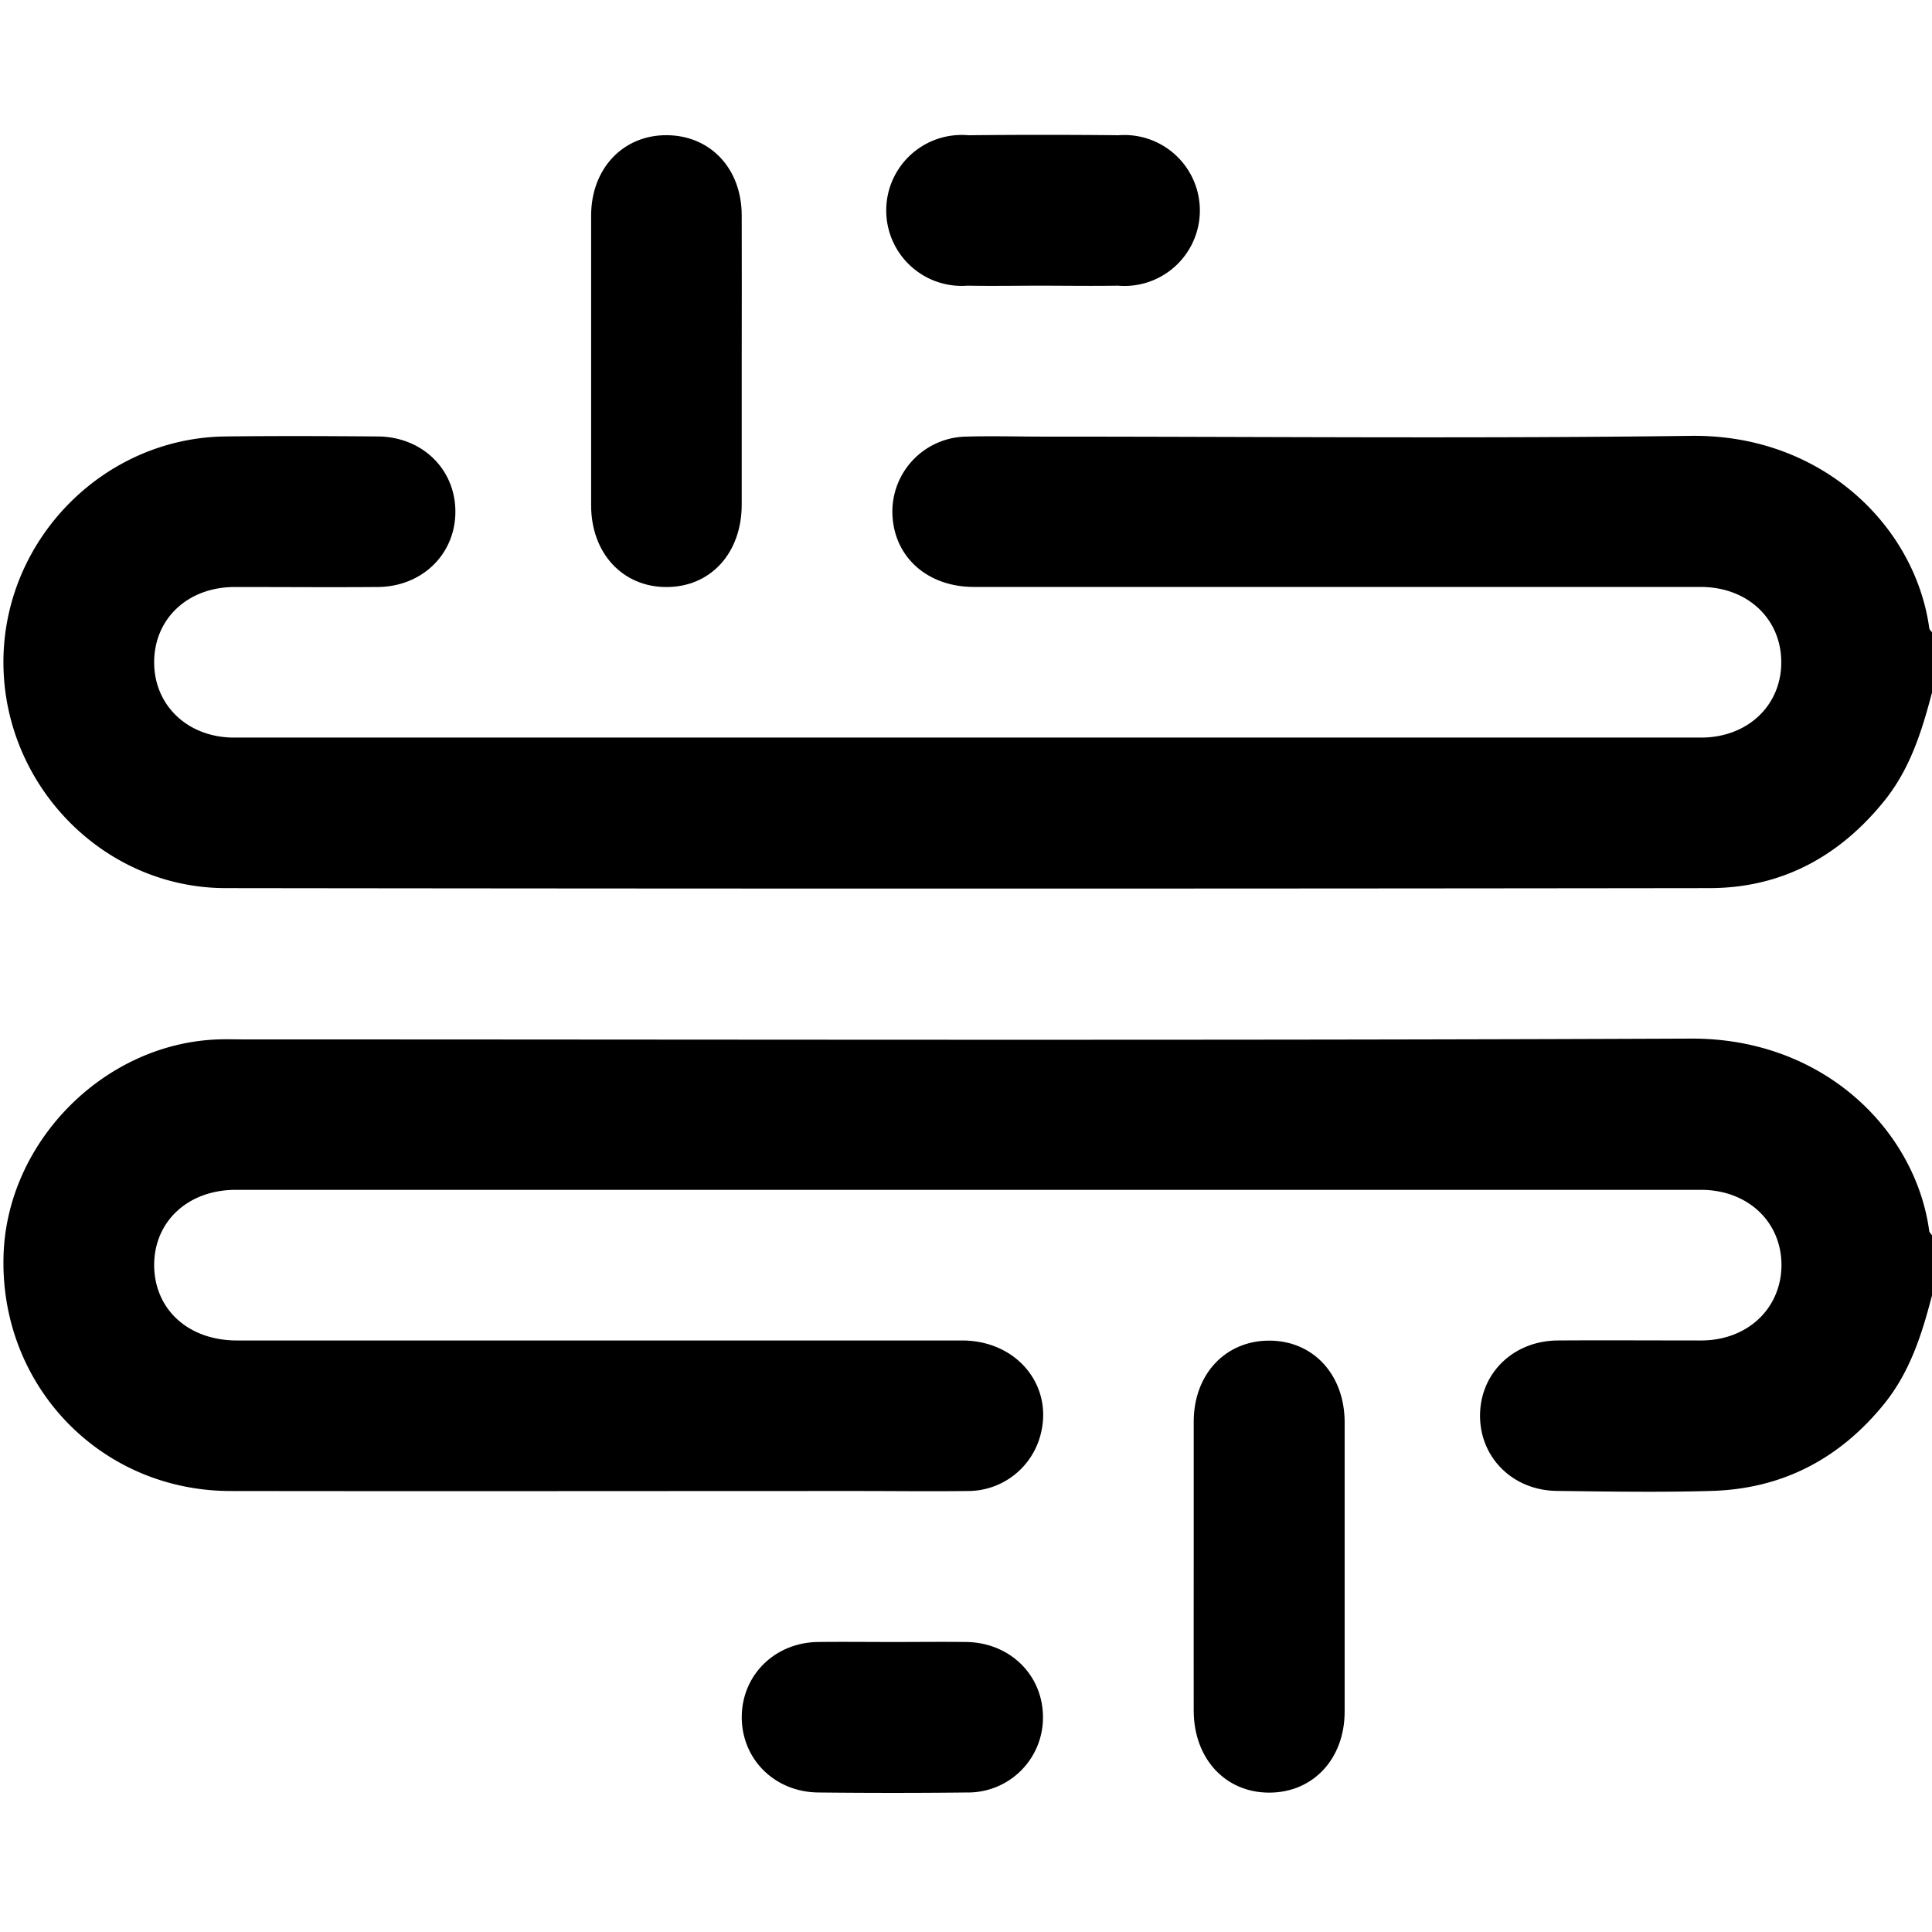 <svg xmlns="http://www.w3.org/2000/svg" viewBox="0 0 384 384">
    <path d="M692,445.66c-2,7.6-4.3,15-9.32,21.32-8.95,11.2-20.54,17.52-34.85,17.54q-147.47.19-294.94,0c-24.41,0-44.25-20.53-44.21-45,.05-24.27,19.87-44.46,44.08-44.77,10.1-.12,20.21-.08,30.32,0,8.83.06,15.41,6.49,15.43,14.92s-6.57,14.92-15.38,15c-9.48.08-19,0-28.44,0s-16.1,6.38-16.05,15.07c.05,8.53,6.73,14.86,15.88,14.86q145.78,0,291.57,0c9.19,0,15.87-6.28,15.95-14.81.08-8.71-6.64-15.12-16-15.13q-72.22,0-144.47,0c-9,0-15.56-5.65-16.16-13.81A14.92,14.92,0,0,1,500,394.78c5.11-.15,10.23,0,15.34,0,42.92,0,85.84.41,128.76-.15,26-.33,44.51,17.88,47.35,38.16,0,.33.37.62.56.93Z" transform="translate(-308 -308)" />
    <path d="M692,565.47c-2,7.72-4.39,15.26-9.55,21.62-8.85,10.89-20.23,16.84-34.25,17.24-10.22.3-20.46.13-30.69,0-8.79-.06-15.37-6.59-15.34-15s6.62-14.84,15.46-14.9c9.48-.06,19,0,28.45,0,9.34,0,16.06-6.47,16-15.17-.1-8.53-6.78-14.77-16-14.77H354.86c-9.45,0-16.18,6.22-16.22,14.89,0,8.82,6.74,15.05,16.46,15.05q72,0,144.1,0c11.33,0,18.72,9.63,15.3,19.79a14.91,14.91,0,0,1-14.28,10.13c-7.23.09-14.47,0-21.7,0-41.55,0-83.1.06-124.64,0-26,0-46.05-21.06-45.17-47,.77-22.58,20.11-42,42.69-42.76,1.74-.06,3.49,0,5.24,0,95.82,0,191.64.24,287.45-.16,26.41-.11,44.61,18.26,47.35,38.17,0,.33.37.62.56.93Z" transform="translate(-308 -308)" />
    <path d="M455.42,379.86c0,9.47,0,18.94,0,28.42,0,9.7-6.24,16.45-15.06,16.4-8.66-.05-14.86-6.77-14.87-16.22q0-28.8,0-57.59c0-9.37,6.36-16.07,15.06-16s14.82,6.67,14.87,15.84C455.46,360.41,455.42,370.14,455.42,379.86Z" transform="translate(-308 -308)" />
    <path d="M545.26,619c0-9.47,0-19,0-28.42s6.28-16.12,15-16.12,14.94,6.69,15,16.13q0,28.8,0,57.59c0,9.42-6.29,16.12-15,16.12s-14.92-6.73-15-16.14C545.24,638.44,545.26,628.72,545.26,619Z" transform="translate(-308 -308)" />
    <path d="M515.24,364.78c-5,0-10,.09-14.95,0a15,15,0,1,1,.15-29.9q14.94-.15,29.89,0a15,15,0,1,1-.14,29.9C525.21,364.86,520.22,364.79,515.24,364.78Z" transform="translate(-308 -308)" />
    <path d="M485.49,634.36c4.86,0,9.72-.06,14.58,0,8.74.13,15.29,6.65,15.23,15.09a14.89,14.89,0,0,1-15.12,14.82q-14.76.16-29.52,0c-8.73-.08-15.29-6.67-15.23-15.09.07-8.26,6.57-14.69,15.11-14.82C475.53,634.3,480.51,634.36,485.49,634.36Z" transform="translate(-308 -308)" />
</svg>